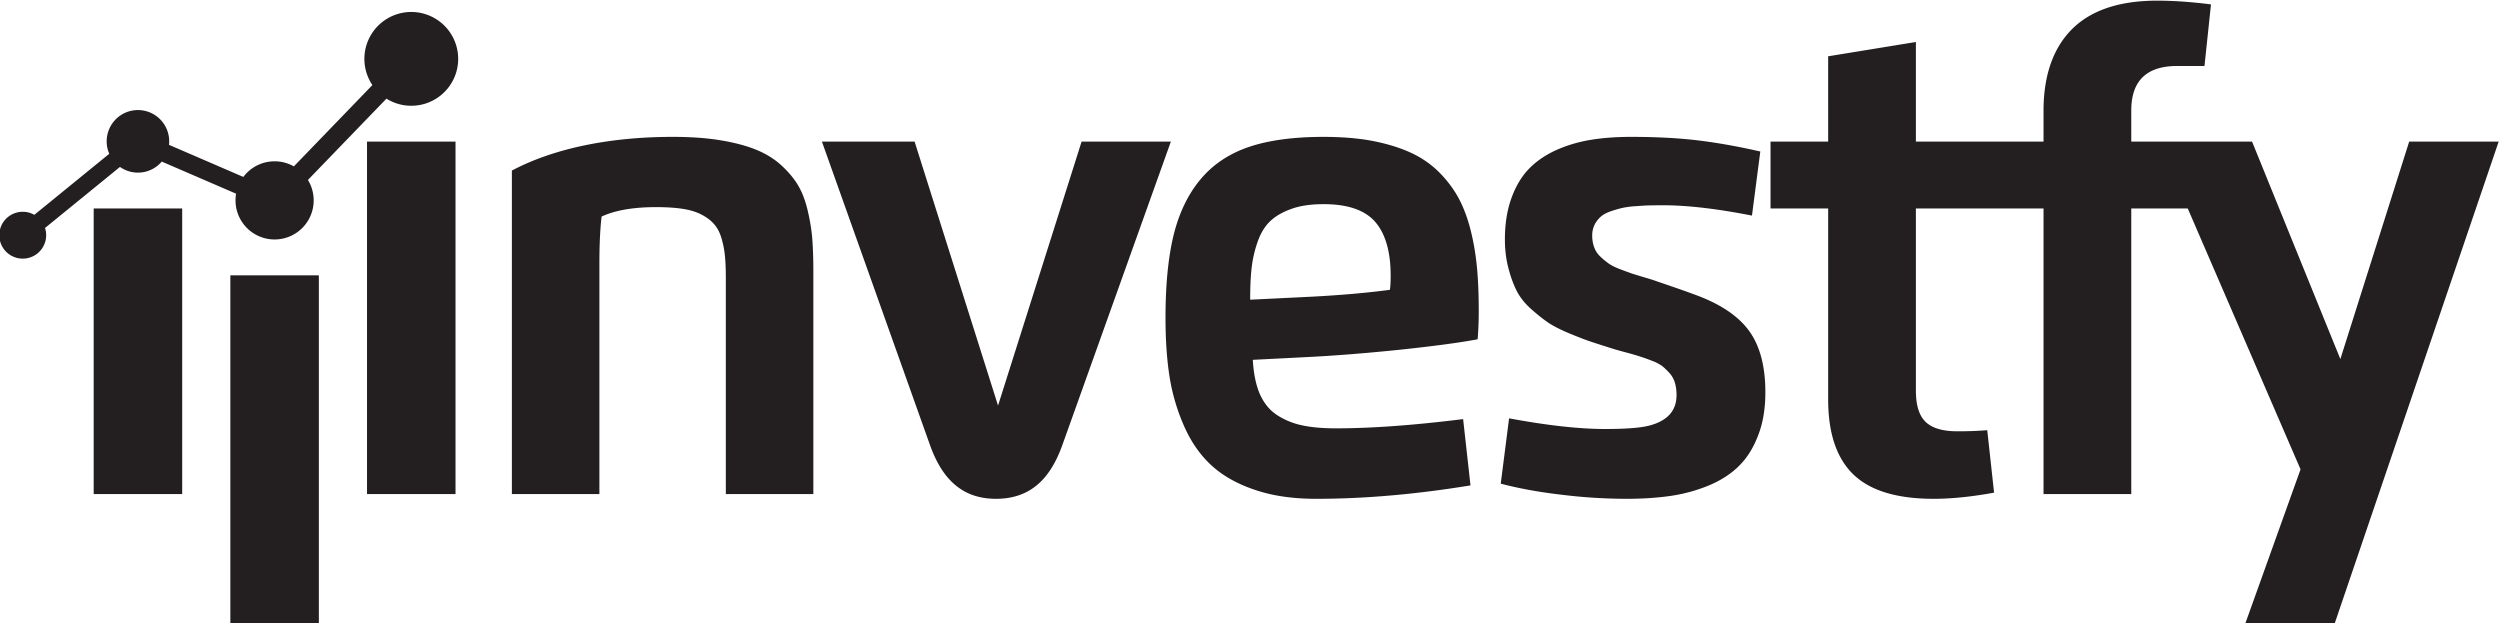 <svg xmlns="http://www.w3.org/2000/svg" height="92.075" width="369.229" xml:space="preserve"><defs><clipPath id="a" clipPathUnits="userSpaceOnUse"><path d="M0 511.667h909.63V0H0Z"/></clipPath></defs><g clip-path="url(#a)" transform="matrix(1.333 0 0 -1.333 -421.805 387.056)"><path d="M341.955 259.862h9.806v-38.626h-9.806zm-15.142 7.407h9.806v-31.647h-9.806zm30.284 7.407h9.806v-39.054h-9.806zm161.889 9.452 9.72 1.584v-11.036h14.142v3.398c0 3.935 1.06 6.955 3.156 9.063 2.107 2.095 5.25 3.155 9.428 3.155 1.864 0 3.85-.146 5.969-.414l-.719-6.822h-3.009c-3.409 0-5.104-1.644-5.104-4.933v-3.447h13.384l9.782-24.095 7.626 24.095h9.915l-18.187-53.44h-9.903l6.139 17.127-12.499 28.906h-6.257v-31.647h-9.721v31.647h-14.142v-20.172c0-1.632.356-2.787 1.084-3.484.722-.691 1.901-1.035 3.533-1.035 1.084 0 2.181.036 3.289.121l.756-6.919c-2.534-.463-4.764-.682-6.689-.682-4.068 0-7.031.899-8.891 2.692-1.867 1.8-2.802 4.568-2.802 8.32v21.159h-6.384v7.407h6.384zm-18.358-16.505c-.597 0-1.073-.013-1.426-.013a32.422 32.422 0 0 1-1.449-.085 10.097 10.097 0 0 1-1.498-.183c-.39-.085-.817-.207-1.292-.365-.475-.158-.853-.354-1.132-.585a3.173 3.173 0 0 1-.707-.889 2.74 2.74 0 0 1-.281-1.243c0-.462.074-.9.22-1.291.146-.401.377-.743.682-1.035.304-.293.621-.548.926-.768.316-.219.731-.426 1.242-.621s.95-.353 1.328-.487c.378-.122.865-.268 1.462-.45a18.526 18.526 0 0 0 1.377-.439c2.838-.963 4.64-1.608 5.395-1.95 2.363-1.035 4.045-2.35 5.043-3.946 1.012-1.62 1.511-3.74 1.511-6.359 0-1.802-.255-3.386-.791-4.762-.525-1.389-1.231-2.522-2.12-3.399-.889-.89-2.01-1.608-3.338-2.169a17.854 17.854 0 0 0-4.202-1.157c-1.487-.219-3.131-.329-4.934-.329a59.96 59.96 0 0 0-7.187.451c-2.522.292-4.775.706-6.748 1.23l.925 7.236c4.191-.779 7.736-1.182 10.635-1.182 2.277 0 3.91.122 4.897.378 2.009.524 3.02 1.645 3.02 3.374 0 .512-.06.975-.182 1.377a2.83 2.83 0 0 1-.609 1.084c-.28.304-.549.56-.805.767a4.635 4.635 0 0 1-1.144.585 18.44 18.44 0 0 1-1.219.439c-.316.109-.779.243-1.388.414-.622.158-1.072.292-1.389.377-1.132.354-2.01.634-2.631.84-.609.196-1.425.513-2.437.927-.998.414-1.79.816-2.35 1.181-.561.378-1.194.877-1.912 1.511-.707.621-1.243 1.291-1.609 1.985-.365.707-.682 1.547-.937 2.534-.269.986-.403 2.071-.403 3.24 0 1.718.245 3.241.719 4.556.475 1.316 1.12 2.4 1.937 3.252.816.841 1.827 1.535 3.033 2.083 1.206.537 2.485.915 3.825 1.133 1.327.22 2.826.329 4.458.329 2.717 0 5.153-.122 7.31-.377 2.155-.256 4.494-.67 7.016-1.243l-.925-7.102c-3.838.756-7.139 1.146-9.916 1.146m-45.681-10.465 6.712.329c3.312.171 6.236.427 8.77.768.061.39.085.914.085 1.559 0 2.656-.572 4.641-1.705 5.957-1.145 1.316-3.046 1.973-5.725 1.973-1.401 0-2.607-.17-3.594-.535-.999-.354-1.79-.829-2.375-1.401-.585-.573-1.035-1.341-1.364-2.303a12.776 12.776 0 0 1-.646-2.874c-.109-.951-.158-2.12-.158-3.473m7.32-22.06c-2.582 0-4.859.329-6.809.999-1.961.658-3.569 1.572-4.811 2.716-1.243 1.145-2.242 2.583-3.009 4.313a22.059 22.059 0 0 0-1.62 5.482c-.305 1.924-.451 4.117-.451 6.553 0 3.606.292 6.651.889 9.124.609 2.473 1.595 4.531 2.972 6.188 1.389 1.669 3.18 2.863 5.397 3.618 2.217.743 4.97 1.108 8.259 1.108 2.022 0 3.825-.146 5.433-.45 1.608-.317 3.009-.743 4.202-1.292a10.82 10.82 0 0 0 3.119-2.131c.876-.877 1.608-1.827 2.167-2.851.561-1.023 1.012-2.217 1.365-3.593.342-1.365.573-2.753.707-4.179.134-1.413.195-3.008.195-4.799 0-1.035-.037-2.083-.122-3.131-2.145-.402-5.043-.779-8.734-1.169-3.679-.378-6.931-.634-9.757-.78l-6.42-.329c.085-1.51.341-2.765.767-3.763.439-.999 1.06-1.779 1.876-2.327a8.026 8.026 0 0 1 2.79-1.158c1.036-.231 2.302-.341 3.789-.341 3.921 0 8.612.341 14.081 1.024l.816-7.346c-6.029-.987-11.719-1.486-17.091-1.486m-16.106 39.578-12.023-33.621c-.731-2.047-1.693-3.545-2.899-4.507-1.206-.975-2.692-1.45-4.446-1.45-1.754 0-3.228.475-4.422 1.45-1.206.962-2.168 2.46-2.899 4.507l-11.974 33.621h10.269l9.245-29.248 9.258 29.248zm-63.317-13.546v-25.508h-9.697v35.842c4.544 2.412 10.708 3.735 17.834 3.735 1.973 0 3.728-.122 5.274-.377 1.56-.256 2.875-.609 3.959-1.048 1.072-.438 2.01-1.011 2.791-1.73.779-.718 1.4-1.449 1.851-2.217.45-.755.804-1.68 1.06-2.765.255-1.072.426-2.107.511-3.094.073-.986.122-2.144.122-3.484v-24.862h-9.697v23.986c0 .986-.036 1.814-.109 2.497a10.382 10.382 0 0 1-.402 1.961c-.195.621-.476 1.132-.84 1.522-.354.39-.817.731-1.389 1.024-.573.292-1.267.499-2.084.621-.815.122-1.791.182-2.911.182-2.533 0-4.544-.353-6.03-1.047-.17-1.45-.243-3.192-.243-5.238m-47.686 13.188 8.236-3.558a4.323 4.323 0 0 0 3.464 1.732c.776 0 1.503-.204 2.133-.562l8.701 9.009a5.196 5.196 0 1 0 1.558-1.505l-8.701-9.008a4.33 4.33 0 1 0-7.957-1.522l-8.236 3.558a3.457 3.457 0 0 0-4.631-.592l-8.304-6.764a2.596 2.596 0 1 0-1.186 1.455l8.304 6.764a3.464 3.464 0 1 0 6.619.993" fill="#231f20" fill-rule="evenodd"/></g></svg>